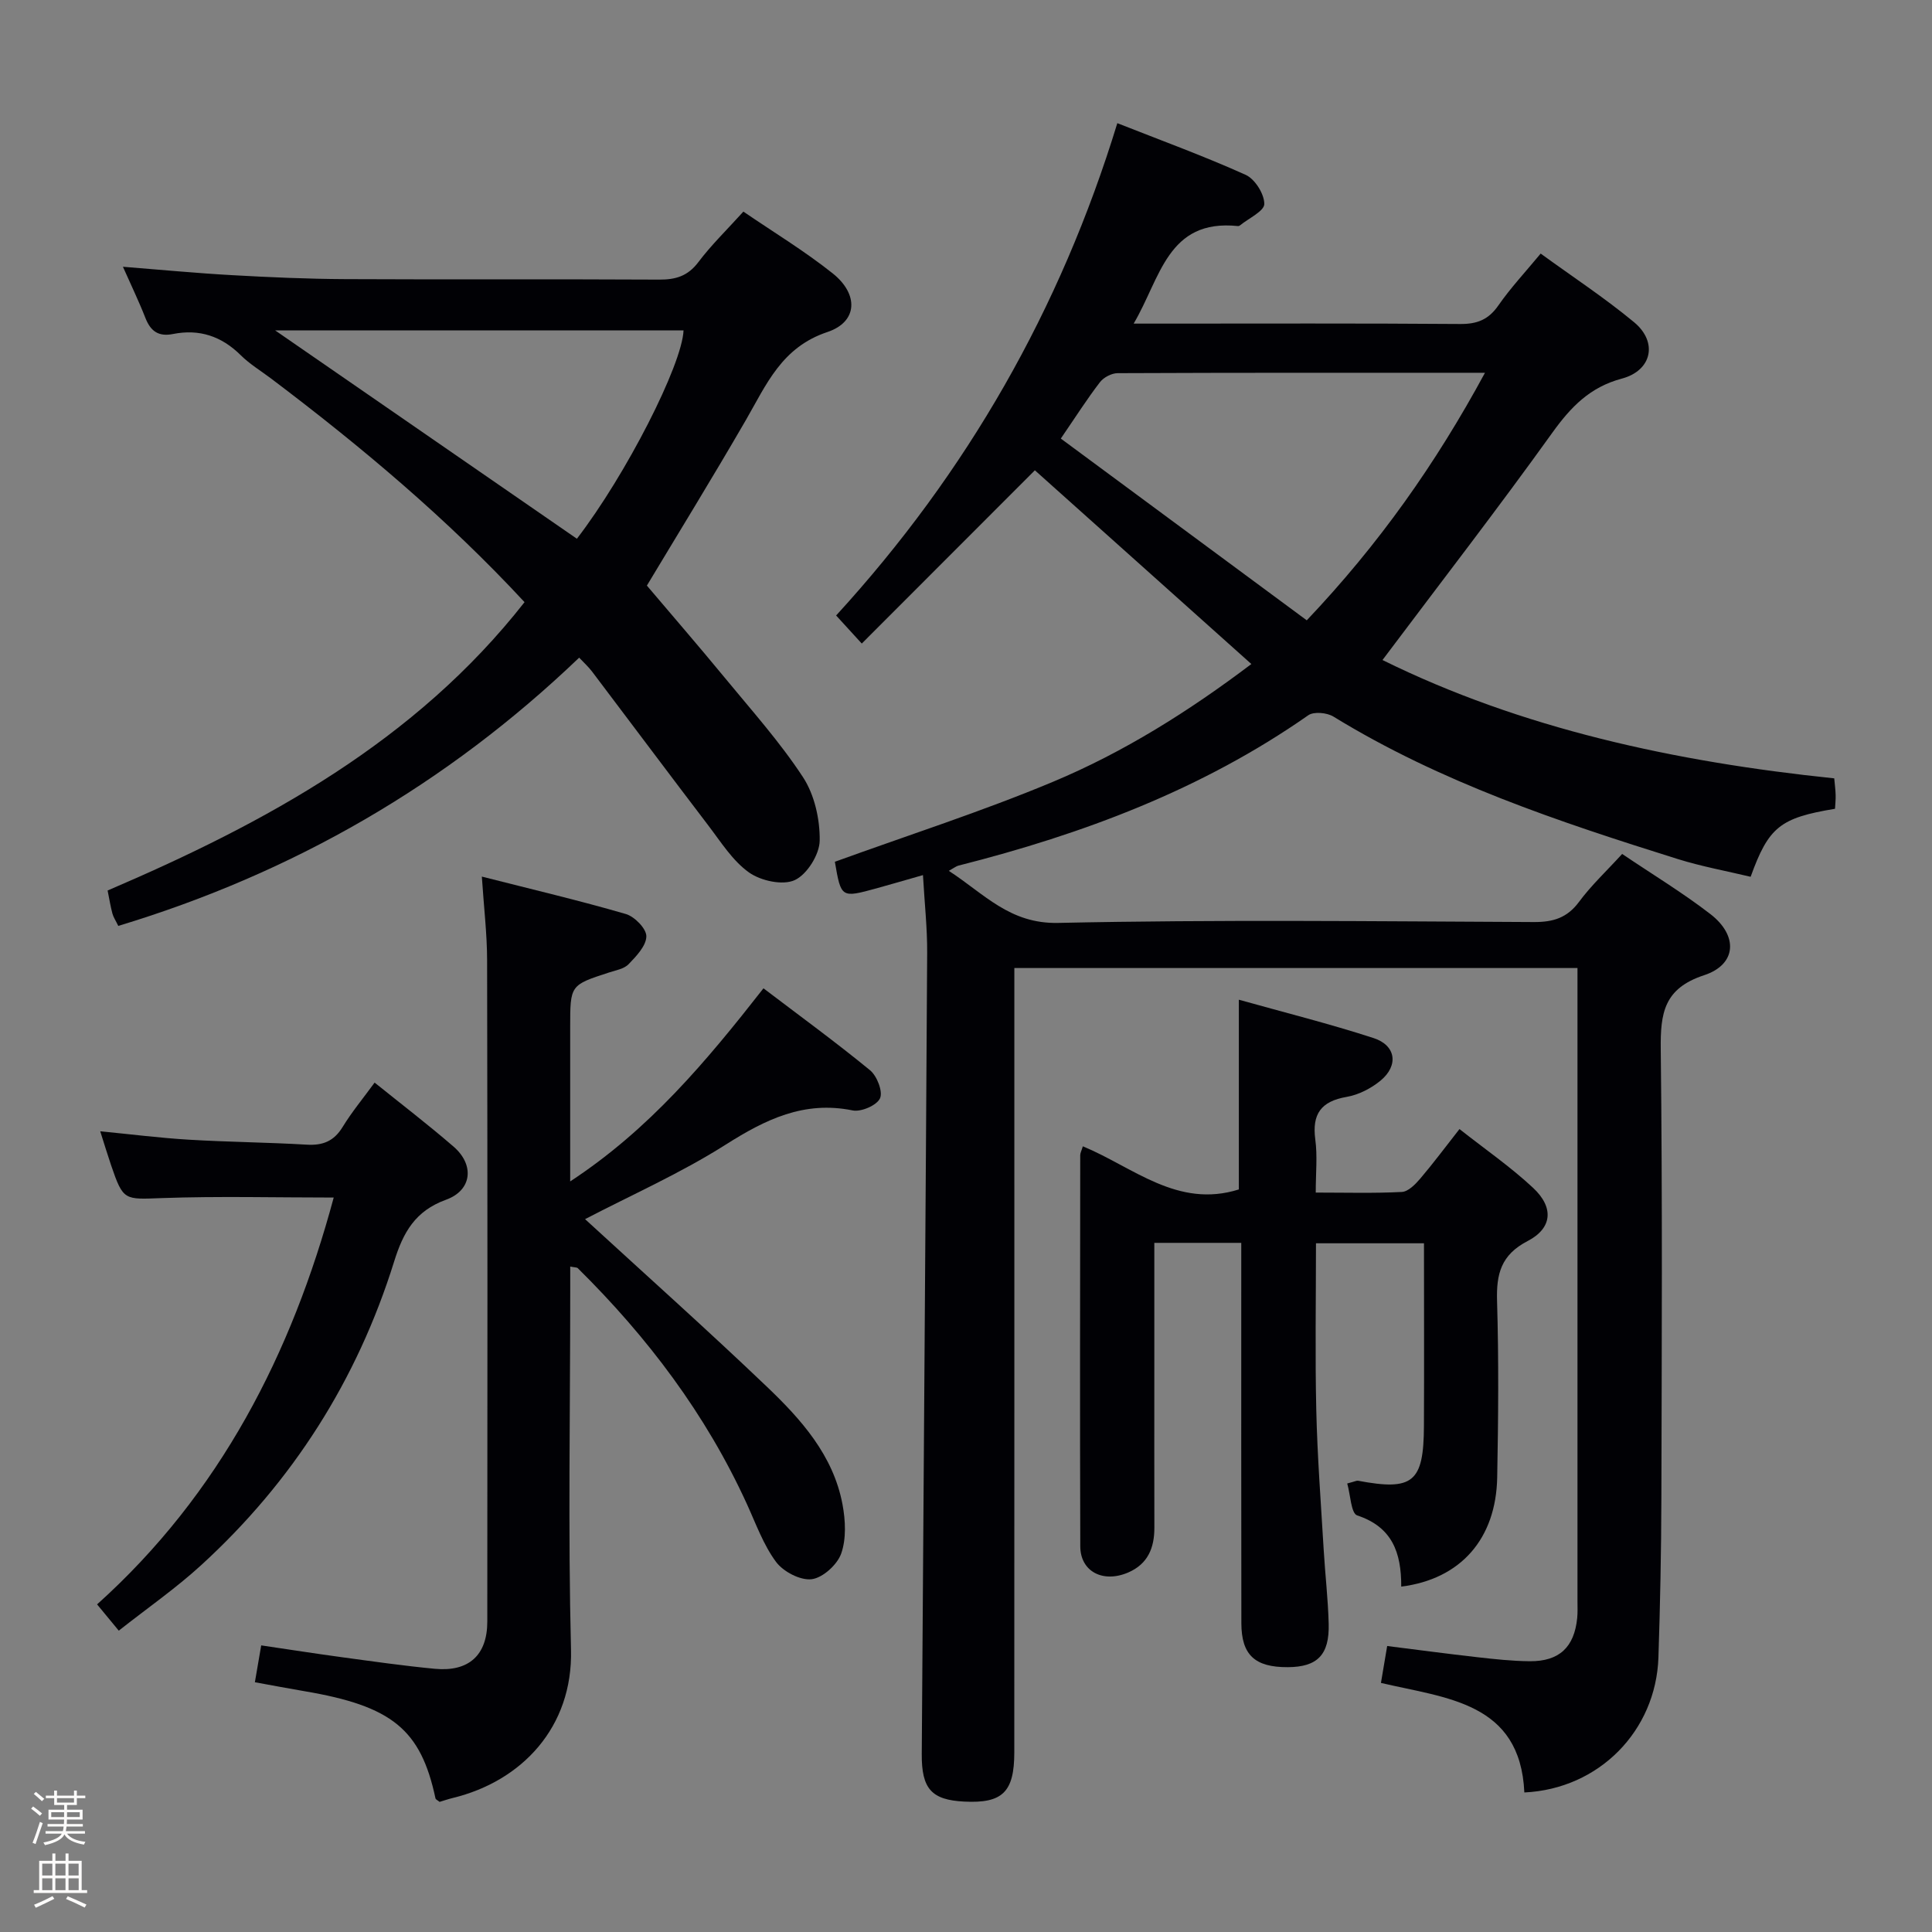 <svg enable-background="new 0 0 400 400" viewBox="0 0 400 400" xmlns="http://www.w3.org/2000/svg"><rect x="0" y="0" width="400" height="400" fill="#808080" stroke="none"/><path d="m6.44 374.46.42-.45c.65.47 1.27.95 1.85 1.44l-.45.49c-.65-.56-1.25-1.06-1.82-1.48m.93 7.33-.63-.26c.55-1.36 1.05-2.8 1.52-4.33.19.1.38.19.59.27-.46 1.29-.95 2.73-1.48 4.32m-.38-10.38.44-.42c.43.34 1.01.82 1.74 1.44l-.49.49c-.53-.51-1.09-1.01-1.69-1.51m2.5.35h1.72v-1.04h.59v1.04h3.52v-1.04h.59v1.04h1.75v.53h-1.75v1.42h-2.03v.97h3.22v2.03h-3.24c0 .35-.01.66-.03.93h3.32v.53h-3.37c-.03.27-.08.58-.15.94h3.96v.53h-3.71c.67.92 1.93 1.48 3.79 1.68-.13.24-.23.44-.29.59-2.13-.38-3.48-1.08-4.04-2.12-.43.97-1.77 1.72-4.03 2.23-.09-.19-.2-.37-.33-.55 2.1-.42 3.37-1.03 3.81-1.83h-3.36v-.53h3.58c.08-.29.13-.61.16-.94h-3.33v-.53h3.39c.02-.27.04-.58.04-.93h-3.23v-2.03h3.25v-.97h-2.07v-1.42h-1.73zm1.12 3.44v1h2.65c.01-.3.02-.44.01-.4v-.25-.35zm1.19-2h3.52v-.91h-3.52zm4.71 2h-2.63v.59c0 .15-.01.28-.01.4h2.64z" fill="#fcfbfa"/><path d="m13.56 383.74h.63v1.52h2.72v6.07h1.13v.6h-11.06v-.6h1.13v-6.07h2.73v-1.52h.63v1.52h2.1v-1.52zm-2.69 8.83.38.56c-1.24.63-2.53 1.25-3.85 1.85-.1-.21-.21-.42-.34-.63 1.36-.55 2.63-1.15 3.81-1.78m-2.13-4.27h2.1v-2.45h-2.1zm0 3.04h2.1v-2.46h-2.1zm2.72-3.04h2.1v-2.45h-2.1zm0 3.04h2.1v-2.46h-2.1zm6.07 3.6c-1.41-.71-2.7-1.3-3.86-1.78l.35-.56c1.45.62 2.75 1.19 3.88 1.72zm-1.25-9.09h-2.1v2.45h2.1zm-2.09 5.49h2.1v-2.46h-2.1z" fill="#fcfbfa"/><g fill="#010105"><path d="m191.09 181.18c-3.86 1.1-6.71 1.94-9.58 2.73-7.37 2.02-7.37 2.01-8.66-5.49 15.1-5.48 30.38-10.38 45.14-16.55 14.72-6.15 28.23-14.67 41.09-24.39-15.19-13.59-30.03-26.88-44.82-40.11-11.7 11.71-23.63 23.65-35.84 35.87-2.39-2.62-3.8-4.16-5.31-5.81 27.12-29.63 46.43-63.4 58.22-101.93 9.12 3.6 17.99 6.83 26.57 10.7 1.92.86 3.87 3.97 3.86 6.03 0 1.48-3.23 2.96-5.03 4.43-.12.1-.32.16-.47.14-14.57-1.5-15.99 10.82-21.55 20.2h5.6c20.66 0 41.33-.08 61.99.08 3.52.03 5.88-.9 7.92-3.84 2.54-3.65 5.61-6.94 8.76-10.74 6.58 4.79 13.25 9.16 19.35 14.22 4.96 4.12 3.69 10.01-2.56 11.67-6.59 1.76-10.53 5.85-14.37 11.19-11.32 15.78-23.22 31.15-35.17 47.07 28.7 14.17 60.5 21.08 93.53 24.5.11 1.24.26 2.35.29 3.46.03.97-.09 1.94-.13 2.84-11.36 1.88-13.74 3.75-17.47 14.08-4.97-1.19-10.15-2.13-15.14-3.69-24.61-7.72-49.05-15.86-71.24-29.48-1.34-.82-4.06-1.08-5.21-.27-22.01 15.39-46.64 24.6-72.44 31.13-.44.11-.83.44-1.98 1.08 7.35 4.76 12.59 11 22.65 10.78 32.81-.71 65.65-.33 98.47-.18 4.01.02 6.9-.86 9.36-4.18 2.55-3.44 5.73-6.41 8.93-9.92 6.26 4.23 12.53 8.02 18.28 12.46 5.78 4.47 5.44 10.43-1.32 12.65-8.34 2.74-9.05 7.88-8.97 15.33.36 30.99.21 61.99.13 92.98-.03 10.98-.25 21.97-.61 32.94-.51 15.18-12.28 27.22-27.76 27.95-.85-18.71-16.09-19.48-29.69-22.68.43-2.55.81-4.79 1.29-7.64 6.24.78 12.42 1.61 18.61 2.31 3.63.41 7.27.81 10.92.84 6.1.04 9.2-2.9 9.81-8.92.12-1.16.06-2.33.06-3.5 0-41.83 0-83.65 0-125.48 0-1.79 0-3.58 0-5.62-39.07 0-77.48 0-116.59 0v5.9c0 52.16.01 104.31-.01 156.47 0 8.25-2.44 10.61-10.37 10.21-6.74-.34-8.84-2.61-8.79-9.84.37-55.3.8-110.6 1.12-165.9.03-5.11-.54-10.23-.87-16.08zm28.54-90.38c17.15 12.67 33.92 25.07 50.92 37.63 14.96-15.77 26.71-32.43 36.9-51.25-26.11 0-51.09-.03-76.07.08-1.24.01-2.88.87-3.64 1.86-2.63 3.41-4.94 7.05-8.11 11.68z"/><path d="m153.91 43.81c6.28 4.29 12.69 8.17 18.5 12.8 5.4 4.31 5.19 10.03-1.1 12.13-9.48 3.16-12.62 10.85-16.89 18.24-6.98 12.06-14.29 23.93-20.49 34.26 5.13 6.06 10.66 12.44 16.02 18.95 5.59 6.8 11.51 13.4 16.31 20.73 2.38 3.64 3.51 8.72 3.45 13.12-.04 2.87-2.62 7.01-5.17 8.18-2.48 1.14-7.02.15-9.47-1.59-3.39-2.41-5.8-6.29-8.41-9.71-8.06-10.57-16.02-21.23-24.04-31.83-.78-1.04-1.77-1.92-2.71-2.93-27.43 26.26-59.16 44.57-95.42 55.54-.52-1.08-1-1.77-1.21-2.54-.39-1.43-.62-2.9-1-4.79 32.82-14.05 63.73-30.88 86.32-59.7-16-17.27-33.83-32.22-52.45-46.28-2.12-1.6-4.45-3-6.32-4.86-3.97-3.93-8.57-5.46-14-4.38-3 .6-4.64-.56-5.72-3.31-1.38-3.52-3.03-6.93-4.66-10.61 7.84.62 15.23 1.33 22.64 1.74 7.8.44 15.61.78 23.41.82 21.65.11 43.31-.02 64.96.1 3.42.02 5.94-.72 8.12-3.61 2.69-3.57 5.93-6.71 9.33-10.47zm-34.47 67.73c10.16-13.21 21.79-36.01 22.08-43.14-28.16 0-56.32 0-84.56 0 20.89 14.43 41.53 28.68 62.48 43.14z"/><path d="m121.13 252.41c12.45 11.43 25.24 22.85 37.62 34.67 7.12 6.79 13.77 14.22 15.68 24.38.62 3.31.81 7.12-.27 10.19-.82 2.31-3.82 5.03-6.12 5.31-2.35.28-5.87-1.56-7.38-3.6-2.62-3.54-4.16-7.9-6.03-11.98-8.48-18.57-20.56-34.54-35.01-48.82-.18-.18-.59-.14-1.56-.33v5.33c0 24.66-.46 49.33.16 73.97.41 16.08-10.2 27.25-24.47 30.72-.96.23-1.89.56-2.74.81-.39-.33-.8-.49-.85-.73-3.04-14.26-8.98-19.12-27.15-22.19-3.25-.55-6.49-1.17-10.24-1.85.44-2.56.82-4.78 1.31-7.63 5.71.84 11.2 1.7 16.72 2.45 6.42.87 12.83 1.79 19.27 2.4 6.99.65 10.82-2.83 10.82-9.78.04-45.65.05-91.3-.04-136.96-.01-5.44-.67-10.88-1.09-17.28 10.42 2.65 20.19 4.95 29.82 7.75 1.81.53 4.26 3.04 4.24 4.61-.02 1.96-2.07 4.11-3.67 5.77-.94.98-2.66 1.27-4.08 1.73-8.02 2.61-8.02 2.59-8.02 11.31v31.94c16.4-10.76 28.16-24.83 40.02-39.98 7.43 5.65 14.91 11.1 22.06 16.96 1.44 1.18 2.7 4.42 2.07 5.81-.66 1.46-3.91 2.87-5.67 2.51-10.09-2.05-18.05 1.87-26.31 7.1-9.33 5.92-19.56 10.44-29.09 15.41z"/><path d="m290.11 328.49c.03-7.13-1.92-12.36-9.12-14.74-1.28-.42-1.4-4.33-2.06-6.61 1.66-.44 1.97-.63 2.24-.57 11.37 2.14 13.59.34 13.64-11.32.06-12.48.01-24.96.01-37.84-7.48 0-14.67 0-22.36 0 0 11.56-.2 23.03.06 34.48.22 9.63.96 19.26 1.53 28.88.3 5.14.91 10.28 1.04 15.42.17 6.44-2.35 8.95-8.47 8.98-6.81.03-9.6-2.52-9.61-9.12-.04-24.33-.02-48.66-.02-72.99 0-1.81 0-3.61 0-5.74-6.05 0-11.76 0-18 0v25.98c0 11-.02 22 .01 32.99.01 4.17-1.34 7.51-5.4 9.27-5.21 2.25-9.92-.16-9.94-5.41-.09-26.99-.03-53.99-.01-80.98 0-.46.27-.93.54-1.84 10.42 4.3 19.59 12.93 32.3 8.93 0-12.57 0-25.46 0-39.28 9.32 2.61 18.71 4.96 27.89 7.94 4.65 1.51 5.23 5.67 1.46 8.8-1.96 1.62-4.55 2.95-7.03 3.38-5.31.91-7.2 3.55-6.49 8.84.46 3.4.09 6.92.09 10.97 6.3 0 12.08.17 17.83-.13 1.31-.07 2.77-1.55 3.77-2.72 2.69-3.15 5.16-6.48 8.16-10.3 5.26 4.15 10.58 7.82 15.25 12.18 4.33 4.05 3.99 8.34-1.15 11.01-5.51 2.86-6.49 6.81-6.32 12.42.36 12.15.26 24.33.03 36.49-.23 12.76-7.59 21.09-19.87 22.63z"/><path d="m69.09 247.94c-11.98 0-23.78-.31-35.56.11-7.77.28-8 .61-10.52-6.77-.74-2.18-1.41-4.39-2.26-7.06 6.35.62 12.33 1.38 18.34 1.74 8.13.49 16.29.55 24.42 1.03 3.34.2 5.63-.73 7.42-3.65 1.9-3.11 4.25-5.94 6.63-9.2 5.56 4.48 11.09 8.71 16.35 13.26 4.36 3.77 3.84 9.03-1.56 10.99-6.41 2.32-8.88 6.78-10.76 12.83-7.64 24.48-20.99 45.5-39.92 62.81-5.25 4.81-11.16 8.91-17.08 13.58-1.48-1.79-2.72-3.3-4.49-5.44 25.5-22.91 40.32-52.01 48.99-84.23z"/></g></svg>